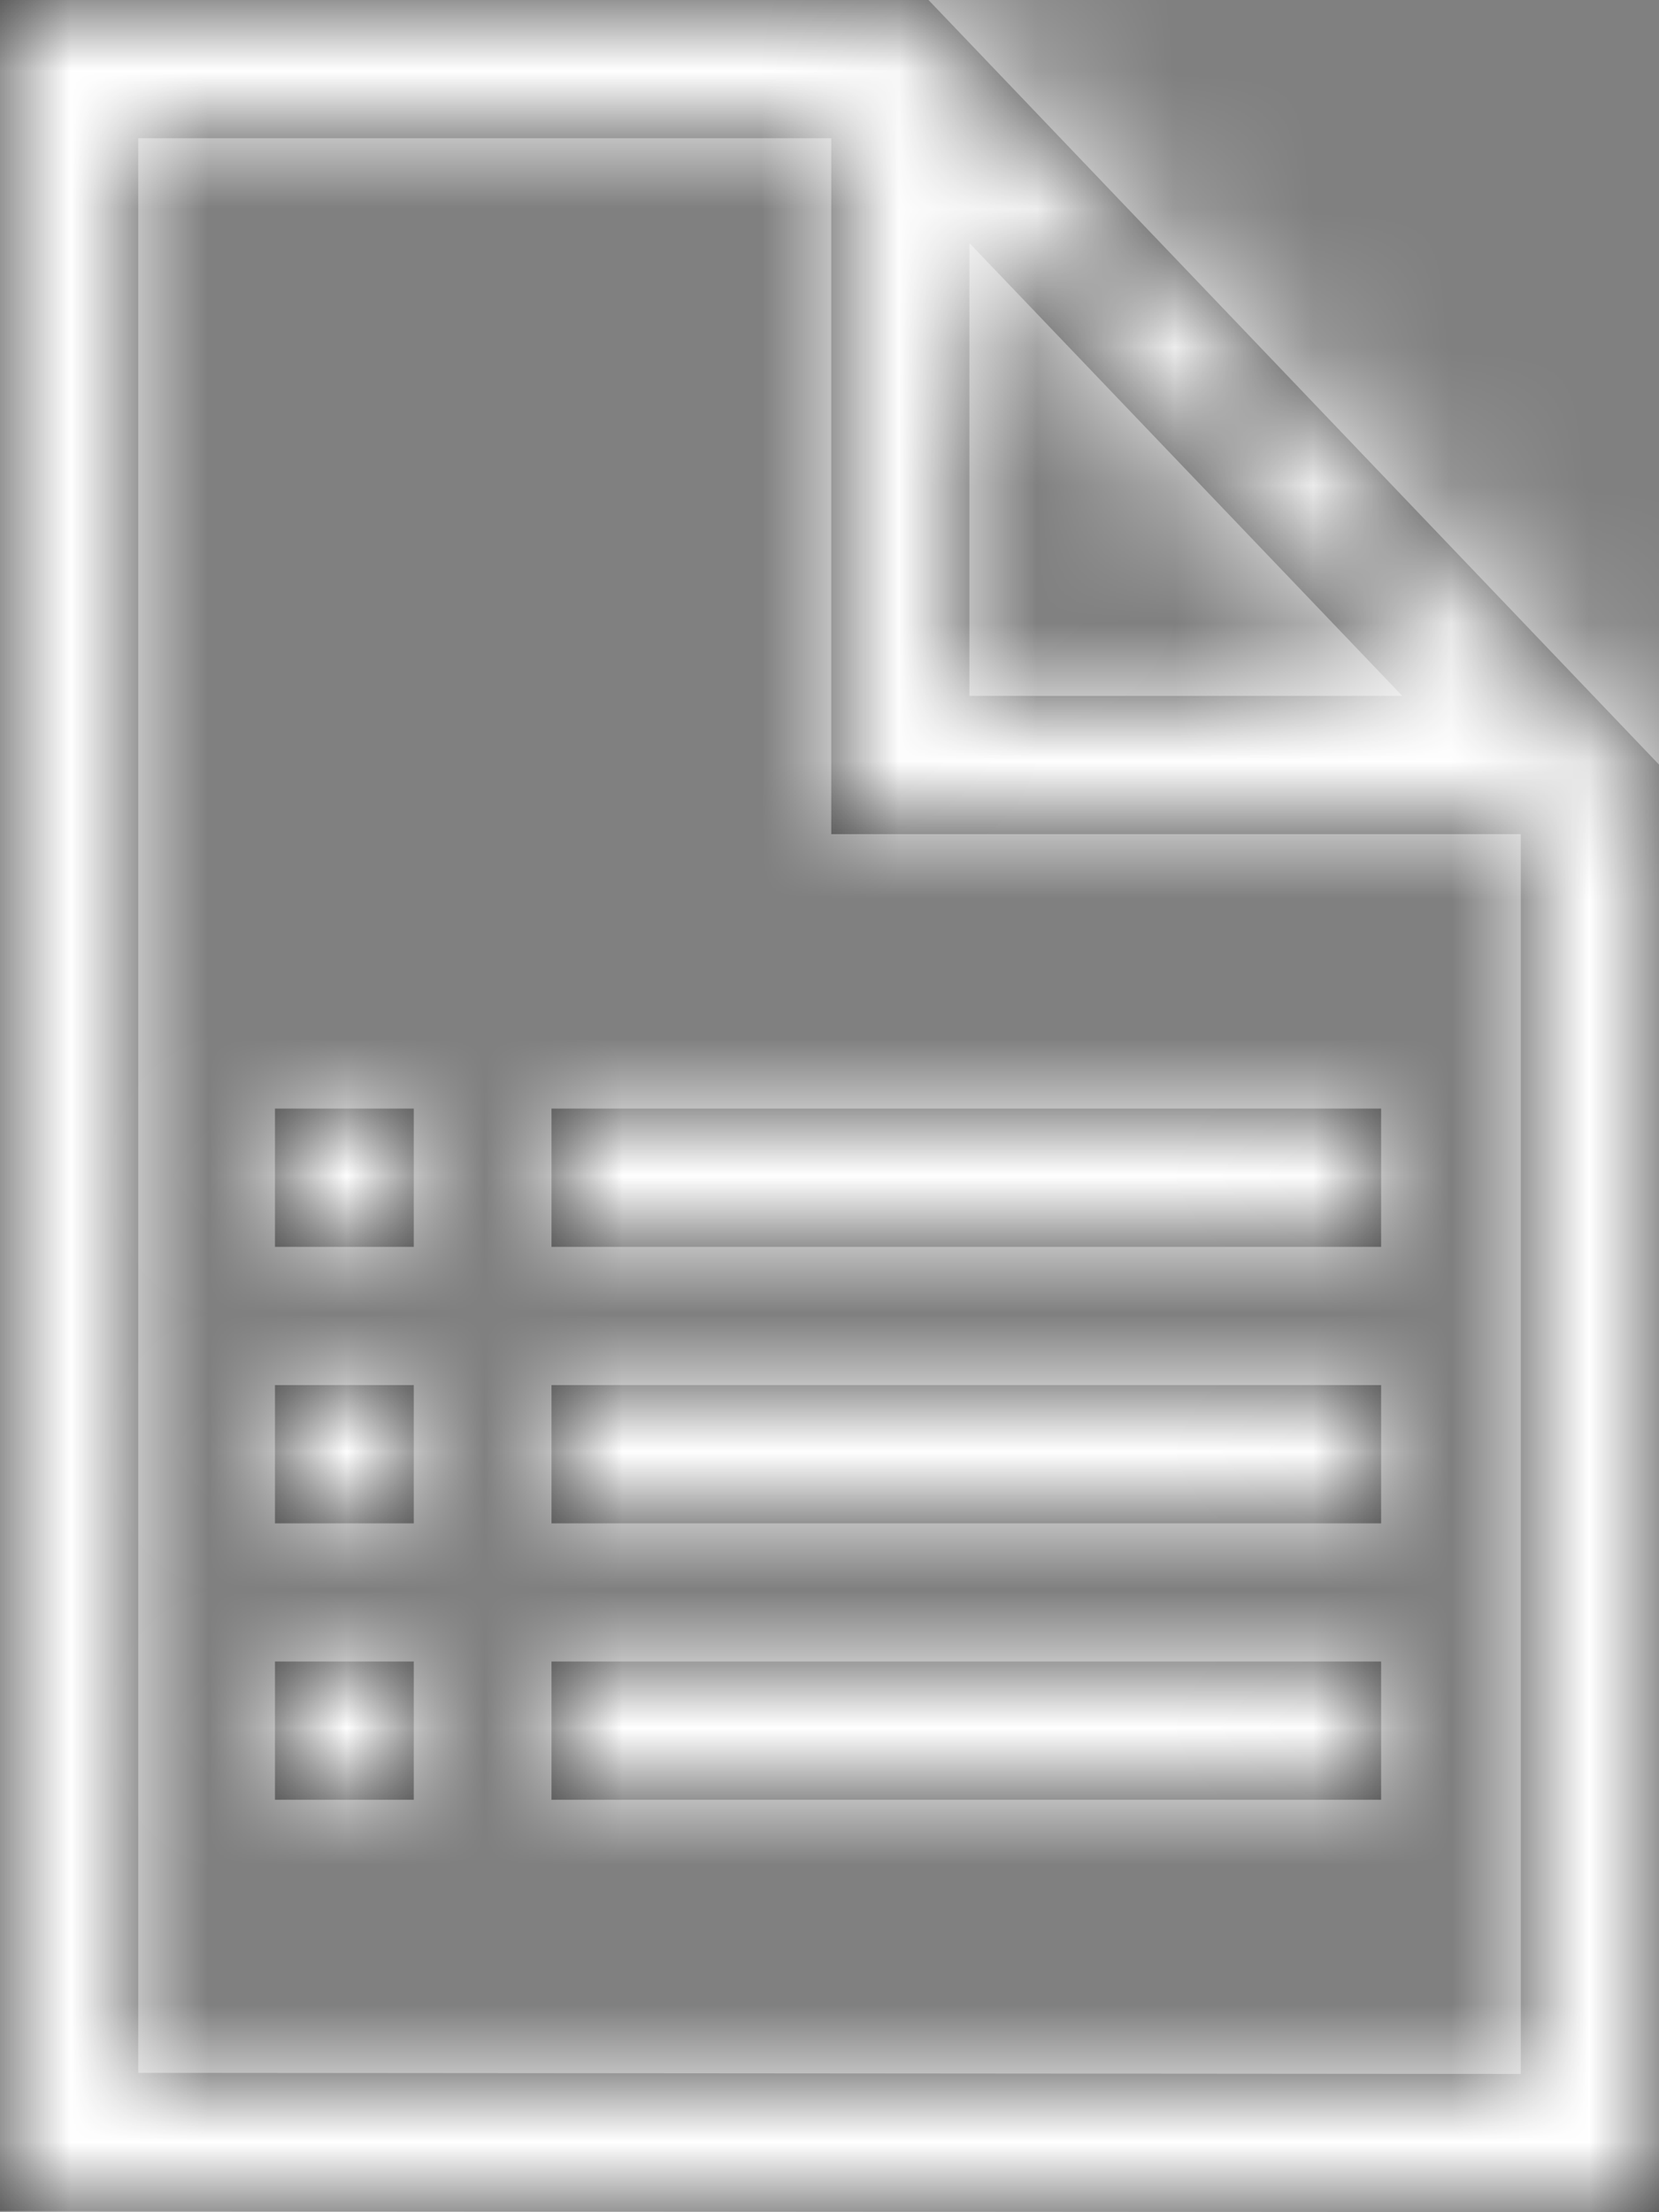 <?xml version="1.0" encoding="UTF-8"?>
<svg width="12px" height="16px" viewBox="0 0 12 16" version="1.1" xmlns="http://www.w3.org/2000/svg" xmlns:xlink="http://www.w3.org/1999/xlink">
    <rect x="0" y="0" width="12" height="16" fill="#808080" stroke="none"/>
    <!-- Generator: Sketch 59.1 (86144) - https://sketch.com -->
    <title>Document / Report / 16px</title>
    <desc>Created with Sketch.</desc>
    <defs>
        <path d="M15.99,16.017 L15.99,17.017 L9.989,17.017 L9.989,16.017 L15.99,16.017 Z M8.993,16.017 L8.993,17.017 L7.989,17.017 L7.989,16.017 L8.993,16.017 Z M15.99,14.018 L15.99,15.018 L9.989,15.018 L9.989,14.018 L15.99,14.018 Z M8.993,14.018 L8.993,15.018 L7.989,15.018 L7.989,14.018 L8.993,14.018 Z M15.99,12.018 L15.99,13.018 L9.989,13.018 L9.989,12.018 L15.99,12.018 Z M8.993,12.018 L8.993,13.018 L7.989,13.018 L7.989,12.018 L8.993,12.018 Z M6,4 L6,19.992 L18,20 L18,9.53 L12.716,4 L6,4 Z M7,18.992 L7,5 L12.013,5 L12.013,10.033 L17,10.033 L17,19 L7,18.992 Z M13.012,5.758 L16.143,9.033 L13.012,9.033 L13.012,5.758 Z" id="path-1"></path>
    </defs>
    <g id="notification" stroke="none" stroke-width="1" fill="none" fill-rule="evenodd">
        <g id="notification1" transform="translate(-1422, -197)">
            <g id="Document-/-Report-/-16px" transform="translate(1416, 193)">
                <mask id="mask-2" fill="white">
                    <use xlink:href="#path-1"></use>
                </mask>
                <use id="Mask" fill="#303030" fill-rule="evenodd" xlink:href="#path-1"></use>
                <g id="*Style*-/-Icon-/-Tint-/-Actionable---Dark-Background-/-Interactive" mask="url(#mask-2)" fill="#FFFFFF" fill-rule="evenodd">
                    <rect id="Light-Theme" x="0" y="0" width="24" height="24"></rect>
                </g>
            </g>
        </g>
    </g>
</svg>